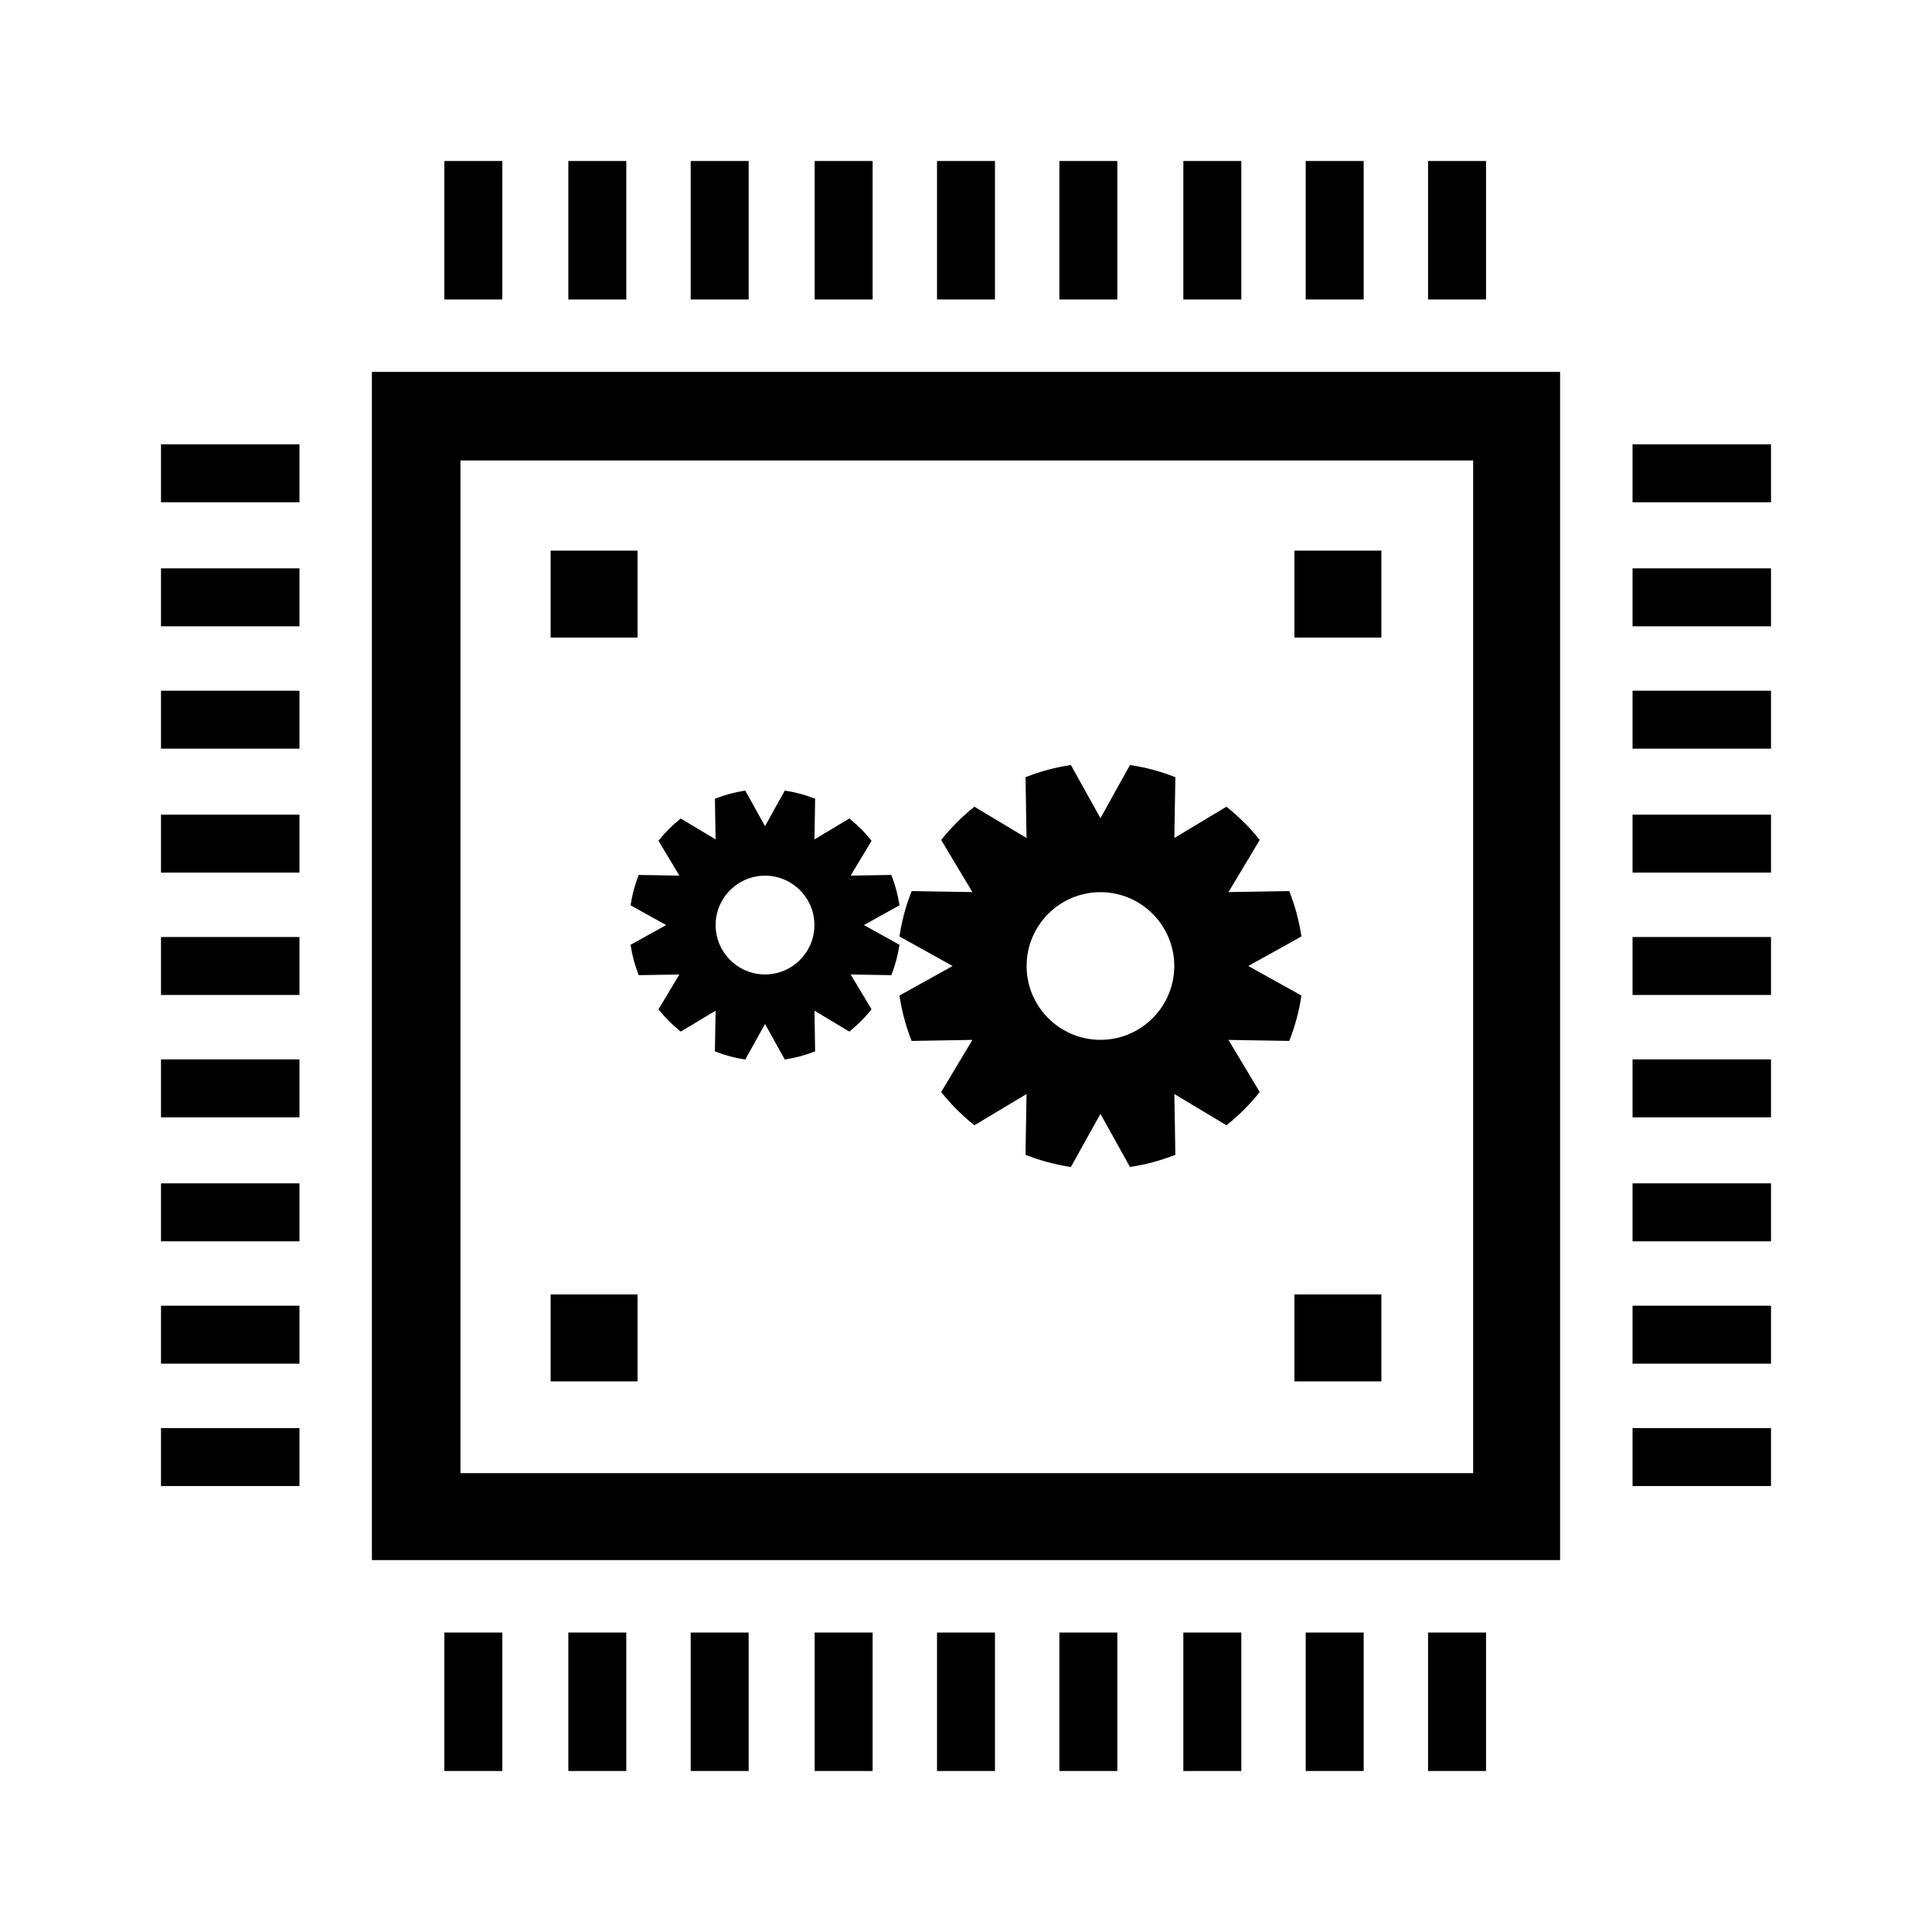 <svg xmlns="http://www.w3.org/2000/svg" xmlns:xlink="http://www.w3.org/1999/xlink" version="1.1" x="0px" y="0px" viewBox="0 0 120 120">
  <g><rect x="81.1" y="10" width="3.6" height="8.6"/><rect x="88.7" y="10" width="3.6" height="8.6"/><rect x="73.5" y="10" width="3.6" height="8.6"/><rect x="50.6" y="10" width="3.6" height="8.6"/><rect x="58.2" y="10" width="3.6" height="8.6"/><rect x="65.8" y="10" width="3.6" height="8.6"/><rect x="42.9" y="10" width="3.6" height="8.6"/><rect x="35.3" y="10" width="3.6" height="8.6"/><rect x="27.6" y="10" width="3.6" height="8.6"/><rect x="10" y="35.3" width="8.6" height="3.6"/><rect x="10" y="27.6" width="8.6" height="3.6"/><rect x="10" y="42.9" width="8.6" height="3.6"/><rect x="10" y="65.8" width="8.6" height="3.6"/><rect x="10" y="58.2" width="8.6" height="3.6"/><rect x="10" y="50.6" width="8.6" height="3.6"/><rect x="10" y="73.5" width="8.6" height="3.6"/><rect x="10" y="81.1" width="8.6" height="3.6"/><rect x="10" y="88.7" width="8.6" height="3.6"/><rect x="35.3" y="101.4" width="3.6" height="8.6"/><rect x="27.6" y="101.4" width="3.6" height="8.6"/><rect x="42.9" y="101.4" width="3.6" height="8.6"/><rect x="65.8" y="101.4" width="3.6" height="8.6"/><rect x="58.2" y="101.4" width="3.6" height="8.6"/><rect x="50.6" y="101.4" width="3.6" height="8.6"/><rect x="73.5" y="101.4" width="3.6" height="8.6"/><rect x="81.1" y="101.4" width="3.6" height="8.6"/><rect x="88.7" y="101.4" width="3.6" height="8.6"/><rect x="101.4" y="81.1" width="8.6" height="3.6"/><rect x="101.4" y="88.7" width="8.6" height="3.6"/><rect x="101.4" y="73.5" width="8.6" height="3.6"/><rect x="101.4" y="50.6" width="8.6" height="3.6"/><rect x="101.4" y="58.2" width="8.6" height="3.6"/><rect x="101.4" y="65.8" width="8.6" height="3.6"/><rect x="101.4" y="42.9" width="8.6" height="3.6"/><rect x="101.4" y="35.3" width="8.6" height="3.6"/><rect x="101.4" y="27.6" width="8.6" height="3.6"/><rect x="34.2" y="34.2" width="5.4" height="5.4"/><rect x="80.4" y="34.2" width="5.4" height="5.4"/><rect x="80.4" y="80.4" width="5.4" height="5.4"/><rect x="34.2" y="80.4" width="5.4" height="5.4"/><path d="M23.1,96.9h73.8V23.1H23.1V96.9z M28.6,28.6h62.9v62.9H28.6V28.6z"/></g>
  <svg xmlns="http://www.w3.org/2000/svg" xmlns:xlink="http://www.w3.org/1999/xlink" version="1.1" x="35px" y="35px" viewBox="0 0 96 96" width="50" height="50" enable-background="new 0 0 96 96" xml:space="preserve"><g><path d="M88,44.479l-0.036-0.233c-0.263-1.683-0.71-3.351-1.332-4.96l-0.085-0.221l-7.246,0.12l3.726-6.213l-0.149-0.185   c-1.077-1.333-2.3-2.555-3.633-3.632l-0.185-0.148l-6.212,3.725l0.12-7.246L72.747,25.4c-1.608-0.621-3.277-1.068-4.96-1.331   l-0.233-0.036l-3.521,6.338l-3.521-6.338l-0.233,0.036c-1.682,0.263-3.35,0.71-4.96,1.331l-0.221,0.086l0.121,7.246l-6.214-3.725   l-0.184,0.148c-1.333,1.077-2.556,2.299-3.633,3.632l-0.148,0.185l3.725,6.213l-7.246-0.12l-0.085,0.221   c-0.621,1.609-1.069,3.277-1.331,4.96l-0.037,0.233L46.403,48l-6.338,3.521l0.037,0.232c0.262,1.683,0.71,3.352,1.331,4.961   l0.085,0.22l7.246-0.12l-3.725,6.213l0.148,0.185c1.077,1.332,2.3,2.556,3.633,3.632l0.184,0.149l6.214-3.726l-0.121,7.246   l0.221,0.086c1.61,0.621,3.278,1.068,4.96,1.332l0.233,0.035l3.521-6.338l3.521,6.338l0.233-0.036   c1.679-0.262,3.347-0.709,4.96-1.331l0.221-0.086l-0.12-7.246l6.212,3.726l0.185-0.149c1.333-1.076,2.556-2.3,3.633-3.632   l0.149-0.185l-3.726-6.213l7.246,0.12l0.085-0.22c0.623-1.613,1.07-3.281,1.331-4.961L88,51.521L81.661,48L88,44.479z    M64.033,56.805c-4.855,0-8.806-3.949-8.806-8.805c0-4.854,3.95-8.805,8.806-8.805c4.854,0,8.805,3.95,8.805,8.805   C72.838,52.855,68.888,56.805,64.033,56.805z"/><path d="M35.826,43.117l4.239-2.355l-0.023-0.156c-0.176-1.125-0.476-2.241-0.892-3.318l-0.057-0.146l-4.847,0.08l2.491-4.156   l-0.1-0.124c-0.721-0.892-1.538-1.709-2.43-2.43l-0.124-0.099l-4.155,2.491l0.08-4.848l-0.146-0.057   c-1.076-0.416-2.193-0.715-3.319-0.891l-0.155-0.024l-2.355,4.24l-2.355-4.24l-0.156,0.024c-1.125,0.176-2.242,0.475-3.319,0.891   l-0.147,0.057l0.081,4.848l-4.157-2.491l-0.123,0.099c-0.892,0.721-1.709,1.538-2.43,2.43l-0.099,0.124l2.492,4.156l-4.848-0.08   l-0.057,0.146c-0.416,1.077-0.716,2.193-0.891,3.318L8,40.762l4.239,2.355L8,45.472l0.024,0.156   c0.175,1.126,0.475,2.242,0.891,3.318l0.057,0.147l4.848-0.08l-2.492,4.155l0.099,0.124c0.721,0.891,1.538,1.709,2.43,2.43   l0.123,0.1l4.157-2.492l-0.081,4.848l0.147,0.057c1.077,0.416,2.193,0.715,3.319,0.892l0.156,0.023l2.355-4.239l2.355,4.239   l0.155-0.024c1.124-0.175,2.24-0.475,3.319-0.891l0.146-0.057l-0.08-4.848l4.155,2.492l0.124-0.1   c0.892-0.721,1.709-1.539,2.43-2.43l0.1-0.124l-2.491-4.155l4.847,0.08l0.057-0.147c0.416-1.079,0.716-2.195,0.891-3.318   l0.024-0.156L35.826,43.117z M24.033,49.007c-3.248,0-5.89-2.642-5.89-5.89s2.642-5.89,5.89-5.89c3.248,0,5.89,2.642,5.89,5.89   S27.28,49.007,24.033,49.007z"/></g></svg>
</svg>
